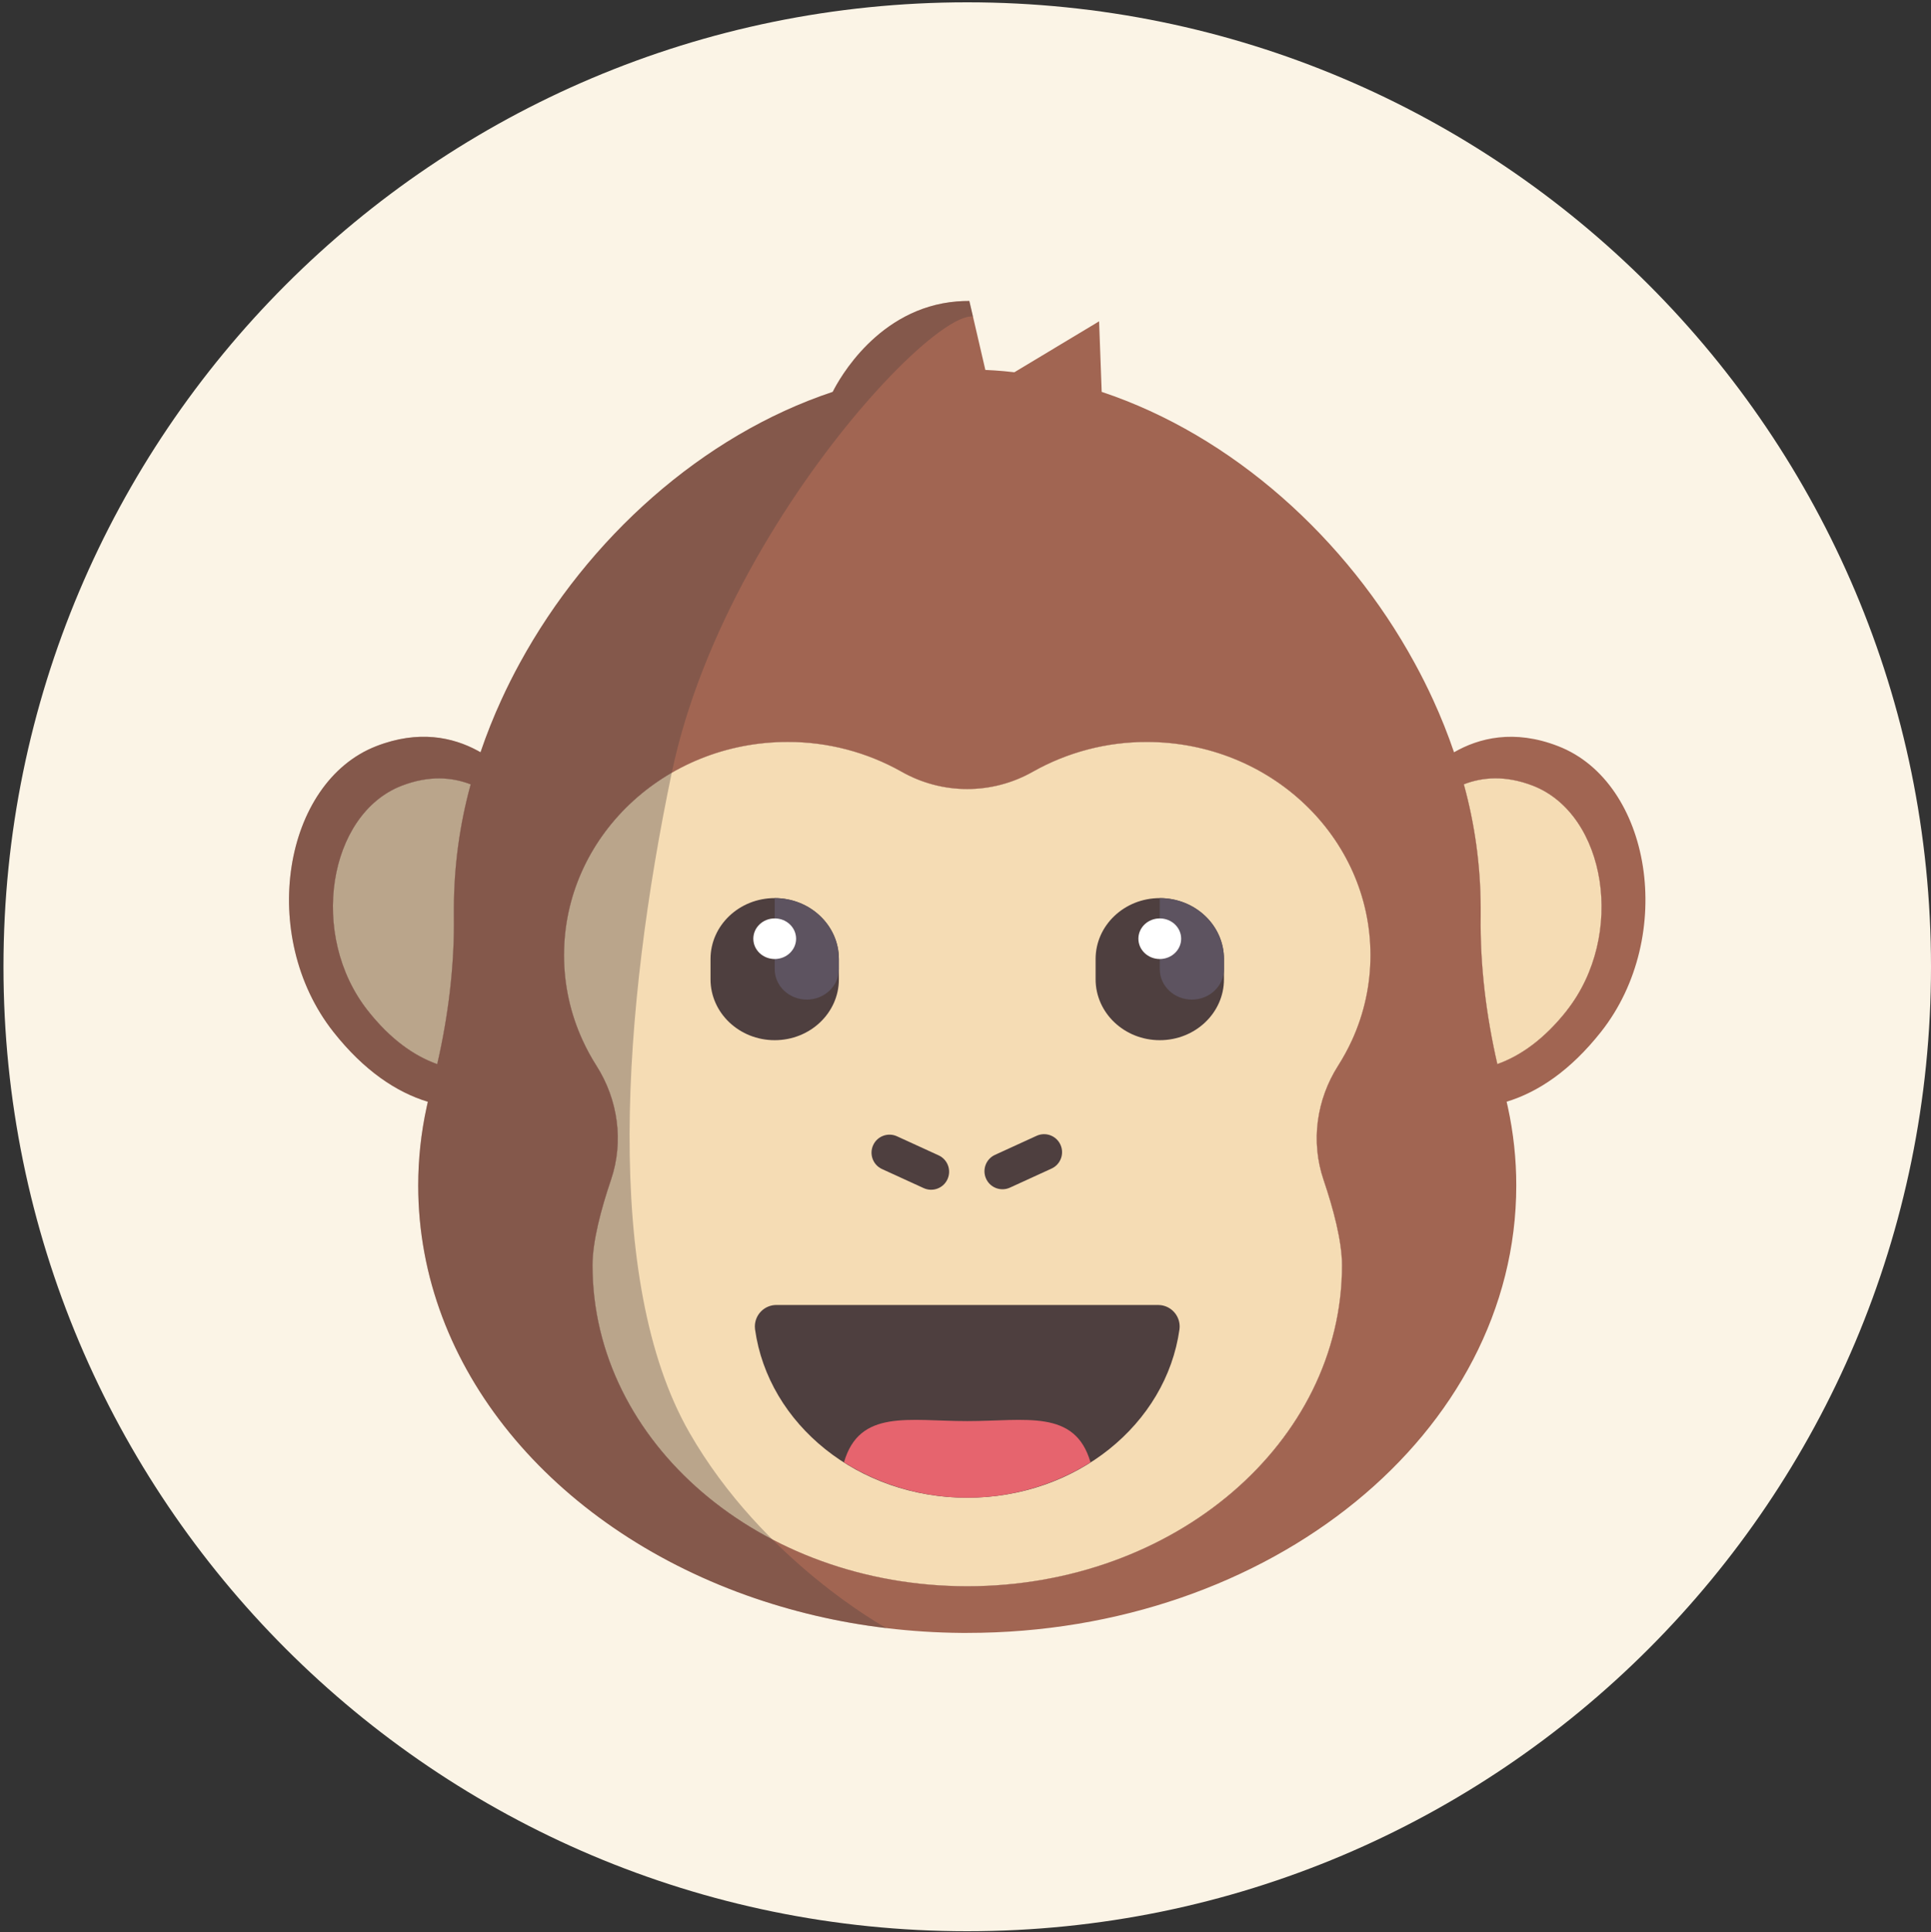<svg width="1668" height="1669" xmlns="http://www.w3.org/2000/svg" xmlns:xlink="http://www.w3.org/1999/xlink" overflow="hidden"><rect width="100%" height="100%" fill="#333333" stroke="none"/><defs><clipPath id="clip0"><rect x="1306" y="343" width="1668" height="1669"/></clipPath><clipPath id="clip1"><rect x="1435" y="470" width="1413" height="1416"/></clipPath><clipPath id="clip2"><rect x="1435" y="470" width="1413" height="1416"/></clipPath><clipPath id="clip3"><rect x="1435" y="470" width="1413" height="1416"/></clipPath></defs><g clip-path="url(#clip0)" transform="translate(-1306 -343)"><path d="M1309 1178C1309 717.947 1681.72 345 2141.5 345 2601.28 345 2974 717.947 2974 1178 2974 1638.05 2601.28 2011 2141.5 2011 1681.72 2011 1309 1638.05 1309 1178Z" fill="#FBF4E6" fill-rule="evenodd" fill-opacity="1"/><g clip-path="url(#clip1)"><g clip-path="url(#clip2)"><g clip-path="url(#clip3)"><path d="M277.458 549.304C268.037 583.703 263.198 619.195 263.067 654.86 263.067 657.346 263.067 659.805 263.067 662.252 263.603 705.427 258.265 748.275 248.675 790.273 228.801 783.221 208.313 768.921 188.819 744.219 137.375 679.169 154.54 574.725 217.89 550.154 241.858 540.878 261.902 542.841 277.576 548.924 277.524 549.068 277.511 549.173 277.458 549.304Z" fill="#A16552" fill-rule="nonzero" fill-opacity="1" transform="matrix(1 0 0 1.001 1435 471)"/><path d="M277.458 549.304C268.037 583.703 263.198 619.195 263.067 654.86 263.067 657.346 263.067 659.805 263.067 662.252 263.603 705.427 258.265 748.275 248.675 790.273 228.801 783.221 208.313 768.921 188.819 744.219 137.375 679.169 154.54 574.725 217.89 550.154 241.858 540.878 261.902 542.841 277.576 548.924 277.524 549.068 277.511 549.173 277.458 549.304Z" fill="#F5DCB4" fill-rule="nonzero" fill-opacity="1" transform="matrix(1 0 0 1.001 1435 471)"/><path d="M1224.23 744.219C1204.74 768.894 1184.26 783.194 1164.42 790.233 1154.77 748.236 1149.45 705.375 1150.02 662.239 1150.02 659.792 1150.02 657.333 1150.02 654.847 1149.89 619.034 1145 583.397 1135.48 548.872 1151.18 542.788 1171.19 540.826 1195.16 550.102 1258.47 574.725 1275.62 679.169 1224.23 744.219Z" fill="#A16552" fill-rule="nonzero" fill-opacity="1" transform="matrix(1 0 0 1.001 1435 471)"/><path d="M1224.23 744.219C1204.74 768.894 1184.26 783.194 1164.42 790.233 1154.77 748.236 1149.45 705.375 1150.02 662.239 1150.02 659.792 1150.02 657.333 1150.02 654.847 1149.89 619.034 1145 583.397 1135.48 548.872 1151.18 542.788 1171.19 540.826 1195.16 550.102 1258.47 574.725 1275.62 679.169 1224.23 744.219Z" fill="#F5DCB4" fill-rule="nonzero" fill-opacity="1" transform="matrix(1 0 0 1.001 1435 471)"/><path d="M1026.79 791.62C1008.14 820.861 1002.98 857.037 1014.18 890.059 1022.61 914.917 1030.16 942.994 1030.16 963.901 1030.16 1116.83 885.257 1240.8 706.5 1240.8 527.742 1240.8 382.831 1116.83 382.831 963.901 382.831 942.968 390.38 914.917 398.819 890.059 410.005 857.089 404.877 820.861 386.22 791.633 381.729 784.597 377.734 777.257 374.262 769.666 363.663 746.623 358.19 721.554 358.222 696.19 358.222 594.651 444.663 512.317 551.345 512.317 585.794 512.228 619.68 521.058 649.705 537.947 684.923 557.964 728.077 557.964 763.295 537.947 793.321 521.063 827.208 512.242 861.655 512.343 968.324 512.343 1054.79 594.677 1054.79 696.216 1054.84 721.571 1049.39 746.634 1038.82 769.679 1035.32 777.261 1031.3 784.592 1026.79 791.62Z" fill="#A16552" fill-rule="nonzero" fill-opacity="1" transform="matrix(1 0 0 1.001 1435 471)"/><path d="M1026.79 791.62C1008.14 820.861 1002.98 857.037 1014.18 890.059 1022.61 914.917 1030.16 942.994 1030.16 963.901 1030.16 1116.83 885.257 1240.8 706.5 1240.8 527.742 1240.8 382.831 1116.83 382.831 963.901 382.831 942.968 390.38 914.917 398.819 890.059 410.005 857.089 404.877 820.861 386.22 791.633 381.729 784.597 377.734 777.257 374.262 769.666 363.663 746.623 358.19 721.554 358.222 696.19 358.222 594.651 444.663 512.317 551.345 512.317 585.794 512.228 619.68 521.058 649.705 537.947 684.923 557.964 728.077 557.964 763.295 537.947 793.321 521.063 827.208 512.242 861.655 512.343 968.324 512.343 1054.79 594.677 1054.79 696.216 1054.84 721.571 1049.39 746.634 1038.82 769.679 1035.32 777.261 1031.3 784.592 1026.79 791.62Z" fill="#F5DCB4" fill-rule="nonzero" fill-opacity="1" transform="matrix(1 0 0 1.001 1435 471)"/><path d="M541.65 998.114C531.382 998.107 523.053 1006.43 523.046 1016.69 523.045 1017.5 523.098 1018.31 523.202 1019.11 534.637 1101.05 612.3 1164.42 706.5 1164.42 800.7 1164.42 878.363 1101.04 889.837 1019.1 891.152 1008.91 883.957 999.582 873.766 998.267 872.965 998.164 872.158 998.113 871.35 998.114Z" fill="#4E3F3F" fill-rule="nonzero" fill-opacity="1" transform="matrix(1 0 0 1.001 1435 471)"/><path d="M600.028 1133.91C665.18 1174.6 747.832 1174.6 812.985 1133.91 799.64 1087.67 756.91 1098.31 706.513 1098.31 656.116 1098.31 613.386 1087.67 600.028 1133.91Z" fill="#E6646E" fill-rule="nonzero" fill-opacity="1" transform="matrix(1 0 0 1.001 1435 471)"/><path d="M1217.02 515.967C1178.81 501.092 1148.32 508.942 1126.99 521.227 1121.76 505.869 1115.75 490.79 1108.97 476.05 1104.02 465.226 1098.67 454.58 1092.92 444.114 1034.32 336.83 935.746 247.864 822.641 210.249L820.403 149.372 747.215 193.332C744.285 192.992 741.354 192.678 738.397 192.403 732.981 191.919 727.603 191.54 722.148 191.318L711.445 145.225 708.318 131.801C704.668 131.801 701.096 131.919 697.616 132.207 629.478 137.728 595.566 199.625 590.333 210.236 477.254 247.851 378.749 336.87 320.136 444.061 314.388 454.528 309.041 465.173 304.096 475.998 297.317 490.745 291.304 505.833 286.08 521.201 285.19 520.664 284.275 520.141 283.333 519.657 262.138 508.287 232.687 501.707 196.041 515.915 115.487 547.184 93.755 679.836 158.989 762.497 185.6 796.16 213.612 814.594 240.576 822.785 240.223 824.302 239.883 825.833 239.556 827.351 234.691 849.595 232.243 872.3 232.255 895.07 232.255 1052.99 348.697 1188.79 515.601 1248.57 554.789 1262.55 595.43 1272.07 636.753 1276.93 658.208 1279.51 679.789 1280.89 701.397 1281.07 703.098 1281.07 704.825 1281.07 706.526 1281.07 968.441 1281.07 1180.76 1108.2 1180.76 894.991 1180.77 872.221 1178.32 849.517 1173.46 827.272 1173.13 825.755 1172.79 824.224 1172.42 822.732 1199.4 814.516 1227.37 796.081 1254 762.405 1319.24 679.836 1297.5 547.158 1217.02 515.967ZM277.458 549.304C268.037 583.703 263.198 619.195 263.067 654.86 263.067 657.346 263.067 659.805 263.067 662.252 263.603 705.427 258.265 748.275 248.675 790.273 228.801 783.221 208.313 768.921 188.819 744.219 137.375 679.169 154.54 574.725 217.89 550.154 241.858 540.878 261.902 542.841 277.576 548.924 277.524 549.068 277.511 549.173 277.458 549.304ZM1038.82 769.679C1035.34 777.259 1031.34 784.59 1026.86 791.62 1008.2 820.861 1003.05 857.037 1014.25 890.059 1022.67 914.917 1030.22 942.994 1030.22 963.901 1030.22 1116.83 885.323 1240.8 706.565 1240.8 527.808 1240.8 382.831 1116.83 382.831 963.901 382.831 942.968 390.38 914.917 398.819 890.059 410.005 857.089 404.877 820.861 386.22 791.633 381.729 784.597 377.734 777.257 374.262 769.666 363.663 746.623 358.19 721.554 358.222 696.19 358.222 594.651 444.663 512.317 551.345 512.317 585.794 512.228 619.68 521.058 649.705 537.947 684.923 557.964 728.077 557.964 763.295 537.947 793.321 521.063 827.208 512.242 861.655 512.343 968.324 512.343 1054.79 594.677 1054.79 696.216 1054.84 721.571 1049.39 746.634 1038.82 769.679ZM1224.3 744.219C1204.74 768.894 1184.26 783.194 1164.42 790.233 1154.77 748.236 1149.45 705.375 1150.02 662.239 1150.02 659.792 1150.02 657.333 1150.02 654.847 1149.89 619.034 1145 583.397 1135.48 548.872 1151.18 542.788 1171.19 540.826 1195.16 550.102 1258.47 574.725 1275.62 679.169 1224.23 744.219Z" fill="#A16552" fill-rule="nonzero" fill-opacity="1" transform="matrix(1 0 0 1.001 1435 471)"/><path d="M658.146 839.673C666.731 839.673 673.691 846.633 673.691 855.218L673.691 894.774C673.691 903.359 666.731 910.319 658.146 910.319L658.133 910.319C649.547 910.319 642.588 903.359 642.588 894.774L642.588 855.218C642.588 846.633 649.547 839.673 658.133 839.673Z" fill="#4E3F3F" fill-rule="nonzero" fill-opacity="1" transform="matrix(0.415 -0.91 0.909 0.416 1023.84 1581.7)"/><path d="M755.066 839.673C763.651 839.673 770.611 846.633 770.611 855.218L770.611 894.774C770.611 903.359 763.651 910.319 755.066 910.319L755.053 910.319C746.467 910.319 739.508 903.359 739.508 894.774L739.508 855.218C739.508 846.633 746.467 839.673 755.053 839.673Z" fill="#4E3F3F" fill-rule="nonzero" fill-opacity="1" transform="matrix(-0.415 -0.91 0.909 -0.416 1707.88 2397.48)"/><path d="M540.185 769.64C509.57 769.64 484.751 746.09 484.751 717.097L484.751 699.592C484.751 670.573 509.609 647.049 540.185 647.049 570.8 647.049 595.632 670.599 595.632 699.592L595.632 717.097C595.632 746.116 570.813 769.64 540.185 769.64Z" fill="#4E3F3F" fill-rule="nonzero" fill-opacity="1" transform="matrix(1 0 0 1.001 1435 471)"/><path d="M540.185 647.049 540.185 708.345C540.185 722.854 552.601 734.616 567.908 734.616 583.216 734.616 595.632 722.841 595.632 708.345L595.632 699.592C595.632 670.573 570.813 647.049 540.185 647.049Z" fill="#5D5360" fill-rule="nonzero" fill-opacity="1" transform="matrix(1 0 0 1.001 1435 471)"/><path d="M558.671 682.086C558.671 691.762 550.4 699.605 540.198 699.605 529.995 699.605 521.724 691.762 521.724 682.086 521.724 672.411 529.995 664.568 540.198 664.568 550.4 664.568 558.671 672.411 558.671 682.086Z" fill="#FFFFFF" fill-rule="nonzero" fill-opacity="1" transform="matrix(1 0 0 1.001 1435 471)"/><path d="M872.815 769.64C842.2 769.64 817.381 746.09 817.381 717.097L817.381 699.592C817.381 670.573 842.239 647.049 872.815 647.049 903.443 647.049 928.262 670.599 928.262 699.592L928.262 717.097C928.262 746.116 903.443 769.64 872.815 769.64Z" fill="#4E3F3F" fill-rule="nonzero" fill-opacity="1" transform="matrix(1 0 0 1.001 1435 471)"/><path d="M872.815 647.049 872.815 708.345C872.815 722.854 885.231 734.616 900.539 734.616 915.846 734.616 928.262 722.841 928.262 708.345L928.262 699.592C928.262 670.573 903.443 647.049 872.815 647.049Z" fill="#5D5360" fill-rule="nonzero" fill-opacity="1" transform="matrix(1 0 0 1.001 1435 471)"/><path d="M891.289 682.086C891.289 691.762 883.018 699.605 872.815 699.605 862.612 699.605 854.342 691.762 854.342 682.086 854.342 672.411 862.612 664.568 872.815 664.568 883.018 664.568 891.289 672.411 891.289 682.086Z" fill="#FFFFFF" fill-rule="nonzero" fill-opacity="1" transform="matrix(1 0 0 1.001 1435 471)"/><path d="M711.445 145.225C699.055 143.995 671.881 163.542 639.369 197.375 631.271 205.801 622.819 215.155 614.158 225.295 550.442 300.04 476.573 417.895 451.27 538.85 408.789 741.903 391.545 977.495 466.486 1108.17 530.006 1218.91 636.753 1276.95 636.753 1276.95 595.428 1272.06 554.787 1262.53 515.601 1248.53 348.736 1188.79 232.255 1052.99 232.255 895.07 232.243 872.3 234.691 849.595 239.556 827.351 239.883 825.833 240.223 824.302 240.576 822.785 213.612 814.594 185.626 796.16 158.989 762.497 93.755 679.836 115.487 547.184 195.988 515.967 232.622 501.759 262.085 508.34 283.28 519.709 284.222 520.193 285.138 520.717 286.028 521.253 291.251 505.885 297.265 490.798 304.044 476.05 308.989 465.226 314.336 454.58 320.084 444.114 378.697 336.922 477.201 247.864 590.281 210.288 595.579 199.678 629.531 137.781 697.564 132.259 701.044 131.972 704.616 131.828 708.266 131.854Z" fill="#4E3F3F" fill-rule="nonzero" fill-opacity="0.35" transform="matrix(1 0 0 1.001 1435 471)"/></g></g></g></g></svg>